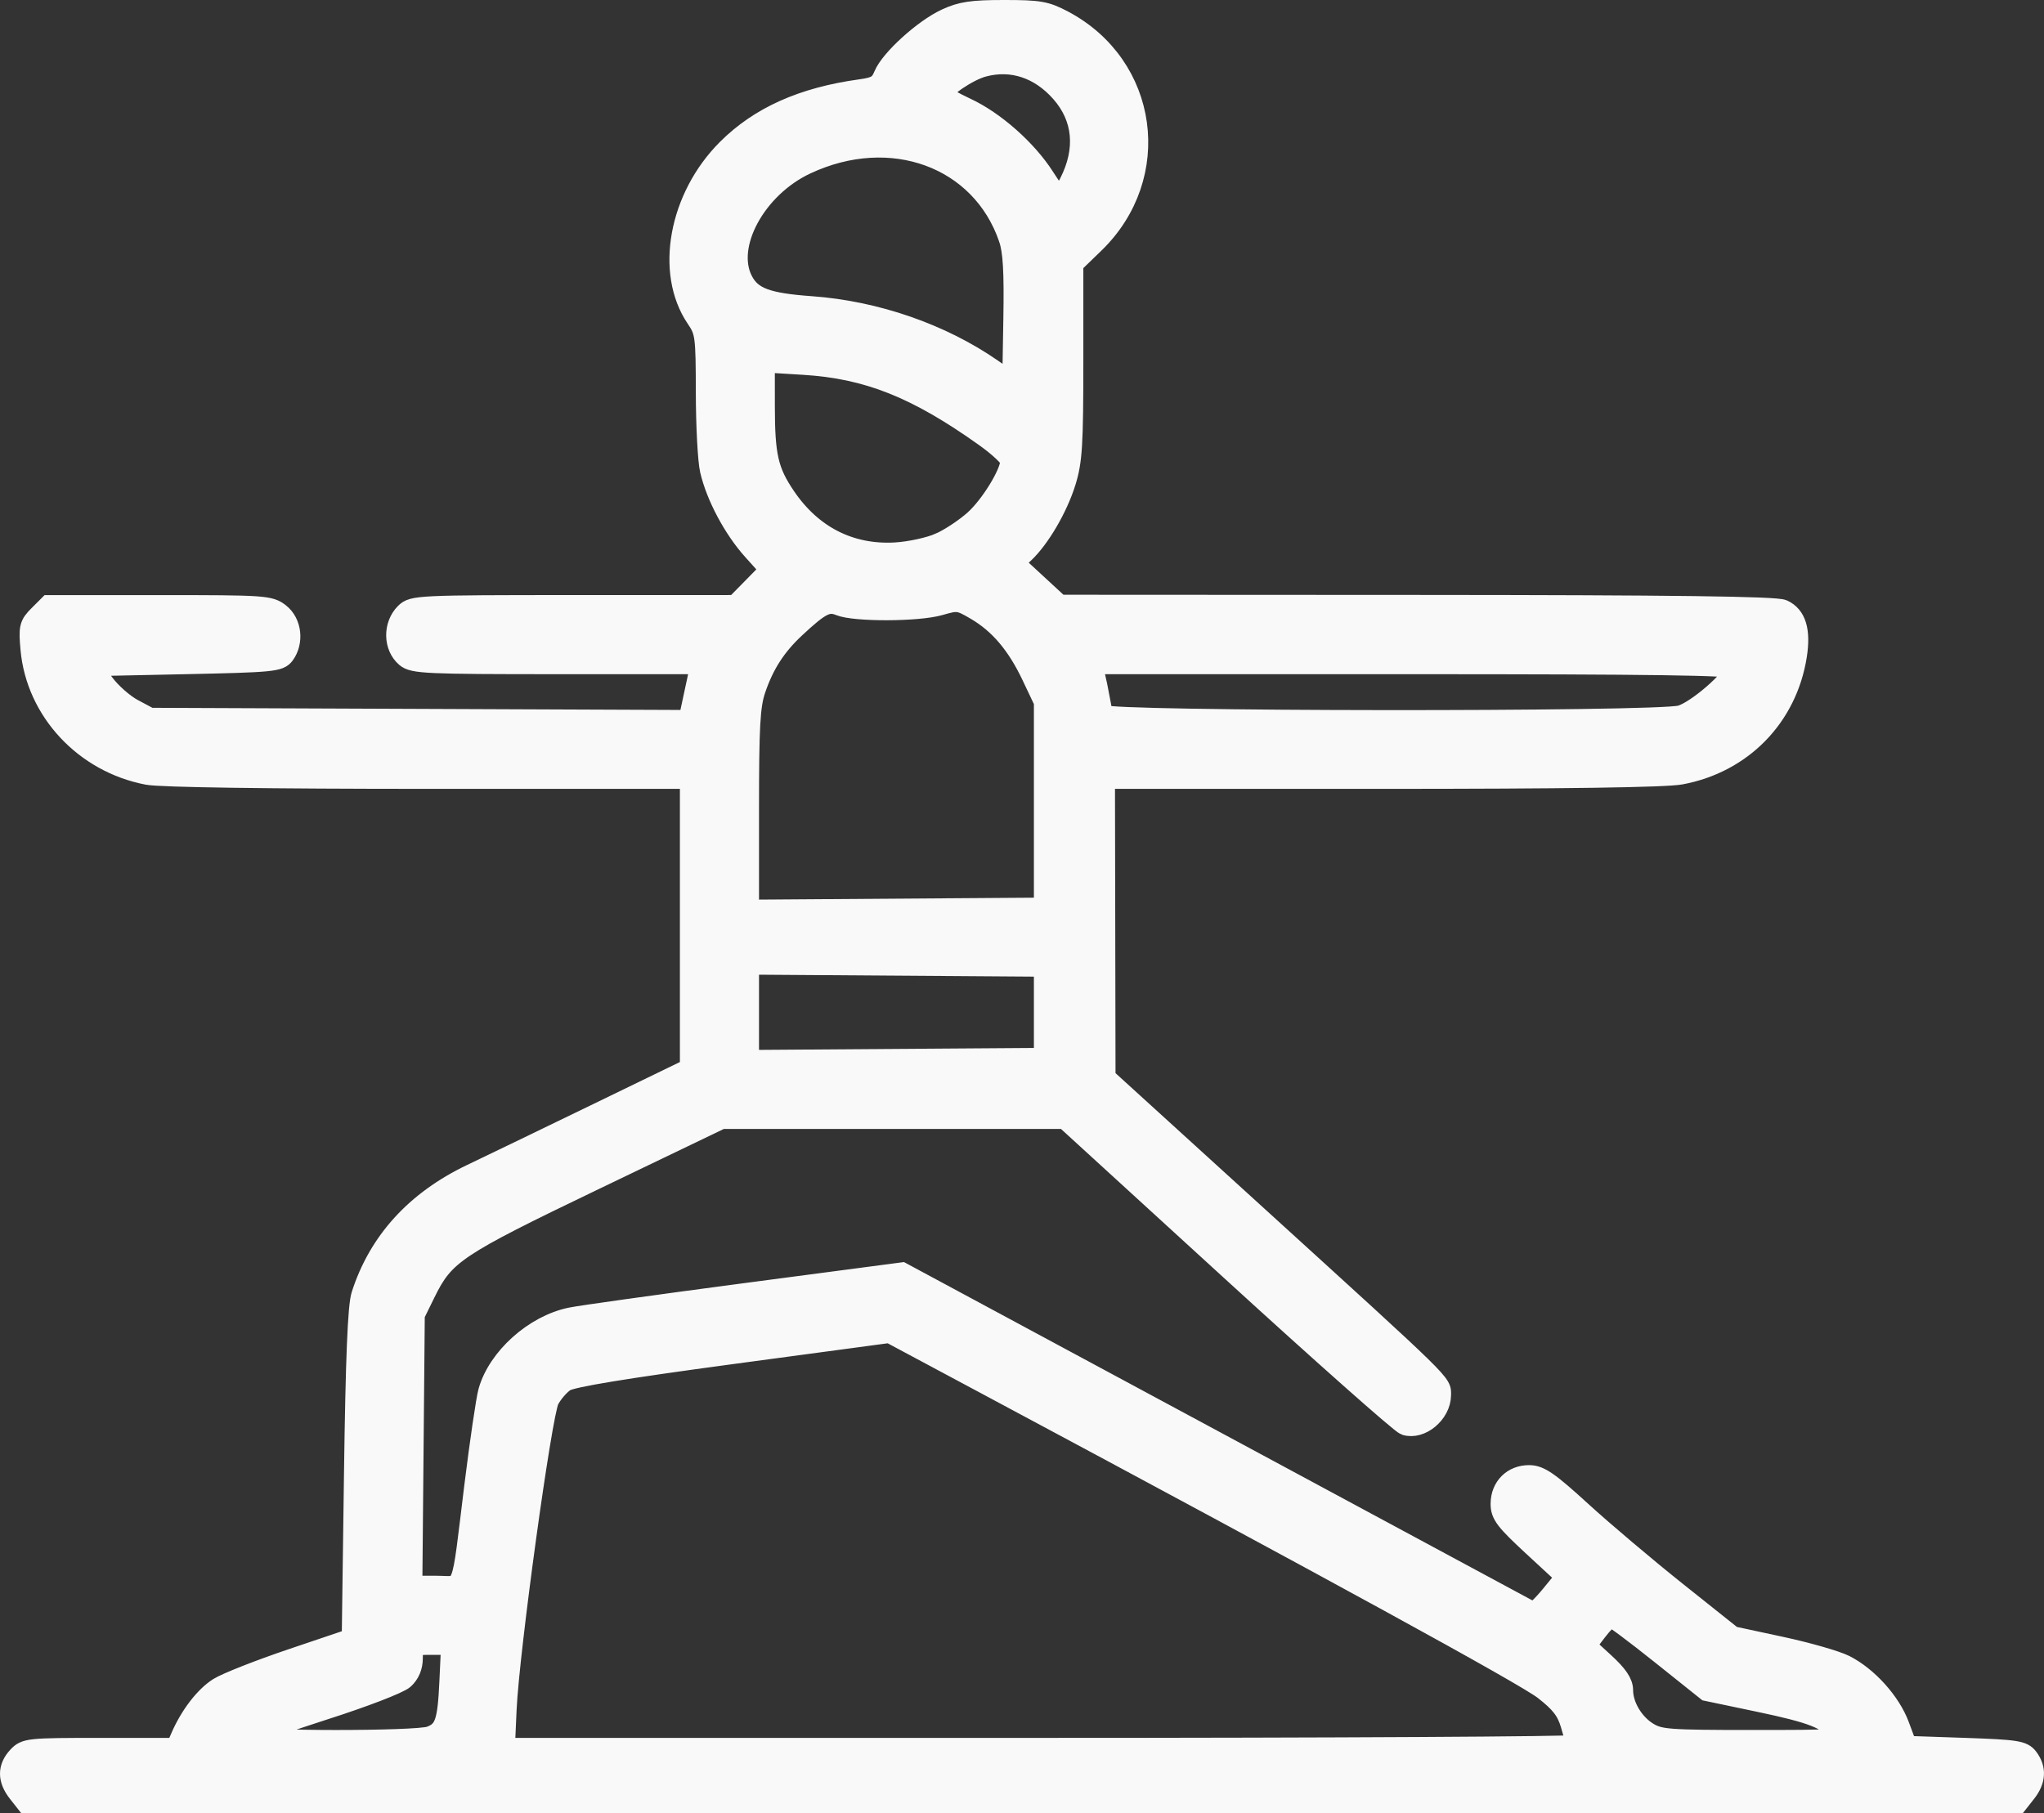 <?xml version="1.0" encoding="UTF-8" standalone="no"?>
<!-- Created with Inkscape (http://www.inkscape.org/) -->

<svg
   version="1.1"
   id="svg2"
   width="516.789"
   height="458.5"
   viewBox="0 0 516.789 458.5"
   sodipodi:docname="logo.svg"
   xmlns:inkscape="http://www.inkscape.org/namespaces/inkscape"
   xmlns:sodipodi="http://sodipodi.sourceforge.net/DTD/sodipodi-0.dtd"
   xmlns="http://www.w3.org/2000/svg"
   xmlns:svg="http://www.w3.org/2000/svg">
  <rect x="0" y="0" width="516.789" height="458.5" fill="#333333" stroke="none"/>
  <defs
     id="defs6" />
  <sodipodi:namedview
     id="namedview4"
     pagecolor="#ffffff"
     bordercolor="#000000"
     borderopacity="0.25"
     inkscape:showpageshadow="2"
     inkscape:pageopacity="0.0"
     inkscape:pagecheckerboard="0"
     inkscape:deskcolor="#d1d1d1"
     showgrid="false" />
  <g
     inkscape:groupmode="layer"
     inkscape:label="Image"
     id="g8"
     transform="translate(2.5,2.5)">
    <path
       style="fill:#f9f9f9;fill-opacity:1;stroke:#f9f9f9;stroke-width:5;stroke-dasharray:none"
       d="m 1.976,450.865 c -2.623,-3.335 -2.634,-6.385 -0.034,-9.177 1.959,-2.103 2.781,-2.189 21.021,-2.189 h 18.983 l 1.197,-2.75 c 2.367,-5.439 6.092,-10.293 9.594,-12.501 1.962,-1.237 10.339,-4.536 18.616,-7.332 l 15.05,-5.083 0.567,-41.417 c 0.404,-29.499 0.936,-42.568 1.847,-45.417 4.338,-13.56 13.746,-23.896 27.89,-30.643 4.783,-2.281 19.158,-9.224 31.946,-15.429 l 23.25,-11.281 v -36.574 -36.574 h -65.864 c -40.372,0 -67.935,-0.393 -71.215,-1.015 -15.982,-3.031 -28.22,-16.159 -29.638,-31.794 -0.5,-5.51 -0.327,-6.239 2.04,-8.606 l 2.586,-2.586 H 37.722 c 26.722,0 28.023,0.088 30.546,2.073 3.004,2.363 3.572,7.262 1.217,10.486 -1.315,1.801 -3.13,1.977 -25.074,2.441 l -23.657,0.5 3.061,4.223 c 1.683,2.323 4.979,5.248 7.324,6.5 l 4.263,2.277 68.074,0.277 68.074,0.277 1.509,-7.027 1.509,-7.027 h -36.222 c -33.049,0 -36.402,-0.153 -38.273,-1.75 -3.178,-2.712 -3.261,-8.16 -0.171,-11.25 1.934,-1.934 3.339,-2 42.75,-2.008 l 40.75,-0.008 4.376,-4.456 4.376,-4.456 -4.386,-4.878 c -4.894,-5.444 -9.278,-13.683 -10.806,-20.31 -0.556,-2.412 -1.022,-11.228 -1.035,-19.591 -0.023,-14.449 -0.146,-15.384 -2.464,-18.801 -7.874,-11.603 -4.393,-30.627 7.841,-42.845 8.214,-8.204 19.111,-13.079 33.746,-15.099 3.914,-0.54 4.838,-1.101 5.856,-3.557 C 222.579,12.452 231.019,4.796 236.686,2.179 240.537,0.399 243.237,-6.2825913e-4 251.403,7.4087417e-7 260.294,6.8574087e-4 261.957,0.294 266.403,2.65 287.954,14.071 291.819,42.072 274.196,59.12 l -5.294,5.121 v 24.54 c 0,21.276 -0.252,25.35 -1.895,30.627 -2.047,6.576 -6.566,14.296 -10.572,18.059 l -2.504,2.353 5.735,5.294 5.735,5.294 90.203,0.045 c 65.203,0.033 90.895,0.36 92.7,1.183 3.383,1.542 4.535,5.363 3.531,11.714 -2.453,15.517 -13.87,27.187 -29.408,30.059 -3.891,0.719 -29.616,1.089 -75.71,1.089 h -69.816 l 0.071,37.75 0.071,37.75 38.362,34.918 c 48.18,43.854 46.503,42.214 46.464,45.447 -0.056,4.618 -5.128,8.854 -9.096,7.594 -1.129,-0.358 -20.953,-17.933 -44.055,-39.055 l -42.003,-38.404 h -43.383 -43.383 l -32.223,15.491 c -35.05,16.85 -37.802,18.691 -42.625,28.509 l -2.701,5.5 -0.31,34.25 -0.31,34.25 h 6.041 c 7.18,0 6.111,2.801 9.544,-25 1.392,-11.275 2.986,-22.126 3.542,-24.112 2.39,-8.539 11.592,-16.81 20.841,-18.73 2.558,-0.531 22.467,-3.314 44.241,-6.185 l 39.589,-5.22 79.411,42.755 c 43.676,23.515 79.714,42.926 80.084,43.135 0.37,0.209 2.383,-1.706 4.473,-4.256 l 3.799,-4.637 -8.25,-7.625 c -7.112,-6.574 -8.246,-8.073 -8.223,-10.875 0.035,-4.244 3.071,-7.257 7.277,-7.225 2.684,0.021 4.991,1.617 13.25,9.164 5.5,5.026 16.335,14.187 24.078,20.358 l 14.078,11.22 12.235,2.628 c 6.729,1.445 14.025,3.541 16.213,4.657 5.778,2.948 11.532,9.344 13.742,15.276 l 1.926,5.171 14.574,0.5 c 13.073,0.449 14.729,0.706 16.082,2.5 2.1,2.785 1.932,5.773 -0.501,8.865 l -2.073,2.635 H 255.903 4.048 Z M 395.888,438.75 c -0.008,-0.412 -0.613,-2.748 -1.343,-5.19 -1.03,-3.443 -2.541,-5.388 -6.735,-8.663 -4.693,-3.665 -53.649,-30.474 -140.907,-77.164 l -24.5,-13.109 -39.79,5.35 c -27.242,3.663 -40.559,5.854 -42.229,6.948 -1.341,0.879 -3.148,2.968 -4.014,4.643 -1.851,3.58 -10.088,63.492 -10.75,78.186 l -0.439,9.75 H 260.543 c 74.448,0 135.354,-0.338 135.345,-0.75 z m -289.611,-2.202 c 3.616,-1.375 4.338,-3.444 4.815,-13.798 l 0.427,-9.25 h -4.808 c -4.78,0 -4.808,0.019 -4.808,3.326 0,2.178 -0.776,4.029 -2.25,5.364 -1.238,1.121 -10.215,4.58 -19.949,7.688 -9.735,3.107 -17.974,6.094 -18.309,6.636 -0.803,1.299 41.471,1.332 44.882,0.034 z m 355.467,-0.931 c -2.053,-3.287 -5.997,-4.837 -19.534,-7.675 l -13.194,-2.766 -11.685,-9.337 c -6.427,-5.136 -12.054,-9.337 -12.506,-9.337 -0.451,0 -2.052,1.615 -3.557,3.589 l -2.737,3.589 4.686,4.303 c 3.327,3.055 4.686,5.074 4.686,6.961 0,3.908 2.656,8.378 6.299,10.599 2.927,1.785 5.152,1.952 25.96,1.956 22.039,0.004 22.721,-0.056 21.582,-1.88 z M 261.403,253.5 v -11.5 l -37.25,-0.262 -37.25,-0.262 v 12.024 12.024 l 37.25,-0.262 37.25,-0.262 z m 0,-52.5 v -26 l -3.103,-6.547 c -3.756,-7.925 -8.194,-13.163 -14.075,-16.61 -4.204,-2.464 -4.616,-2.518 -9.113,-1.212 -5.483,1.593 -21.5,1.645 -25.338,0.081 -3,-1.222 -4.811,-0.304 -11.227,5.687 -4.827,4.508 -7.843,9.2 -9.98,15.529 -1.379,4.083 -1.664,9.273 -1.664,30.262 v 25.334 l 37.25,-0.262 37.25,-0.262 z m 161,-22.619 c 3.989,-1.104 13.5,-9.374 13.5,-11.739 0,-0.848 -20.944,-1.143 -81.108,-1.143 h -81.108 l 0.657,2.617 c 0.361,1.439 0.899,4.027 1.195,5.75 0.296,1.723 0.71,3.696 0.92,4.383 0.517,1.692 139.853,1.818 145.945,0.132 z M 235.042,134.763 c 2.533,-1.121 6.499,-3.747 8.812,-5.837 4.082,-3.688 9.05,-11.835 9.05,-14.842 0,-0.816 -2.845,-3.513 -6.322,-5.994 C 229.23,95.708 216.864,90.779 200.675,89.793 l -9.772,-0.595 0.006,10.901 c 0.006,12.718 0.881,16.535 5.271,23.006 6.671,9.833 16.334,14.736 27.739,14.073 3.59,-0.208 8.585,-1.293 11.122,-2.416 z M 252.502,57.836 c -6.967,-20.448 -29.768,-28.789 -51.196,-18.729 -12.612,5.921 -20.524,20.457 -15.95,29.303 2.199,4.252 6.007,5.684 17.269,6.494 16.31,1.173 32.906,6.922 45.778,15.857 l 5,3.471 0.276,-16.066 c 0.206,-12.025 -0.09,-17.139 -1.177,-20.33 z m 15.297,-14.133 c 4.261,-8.352 3.525,-16.376 -2.087,-22.768 -5.363,-6.108 -12.388,-8.434 -19.605,-6.491 -3.803,1.024 -10.218,5.362 -10.194,6.894 0.006,0.364 2.643,1.886 5.86,3.382 7.222,3.36 15.382,10.57 19.829,17.523 1.849,2.891 3.564,5.256 3.811,5.256 0.247,0 1.321,-1.708 2.386,-3.797 z"
       id="path293"
       inkscape:export-filename="../dashboard/logo.svg"
       inkscape:export-xdpi="96"
       inkscape:export-ydpi="96" />
  </g>
</svg>
